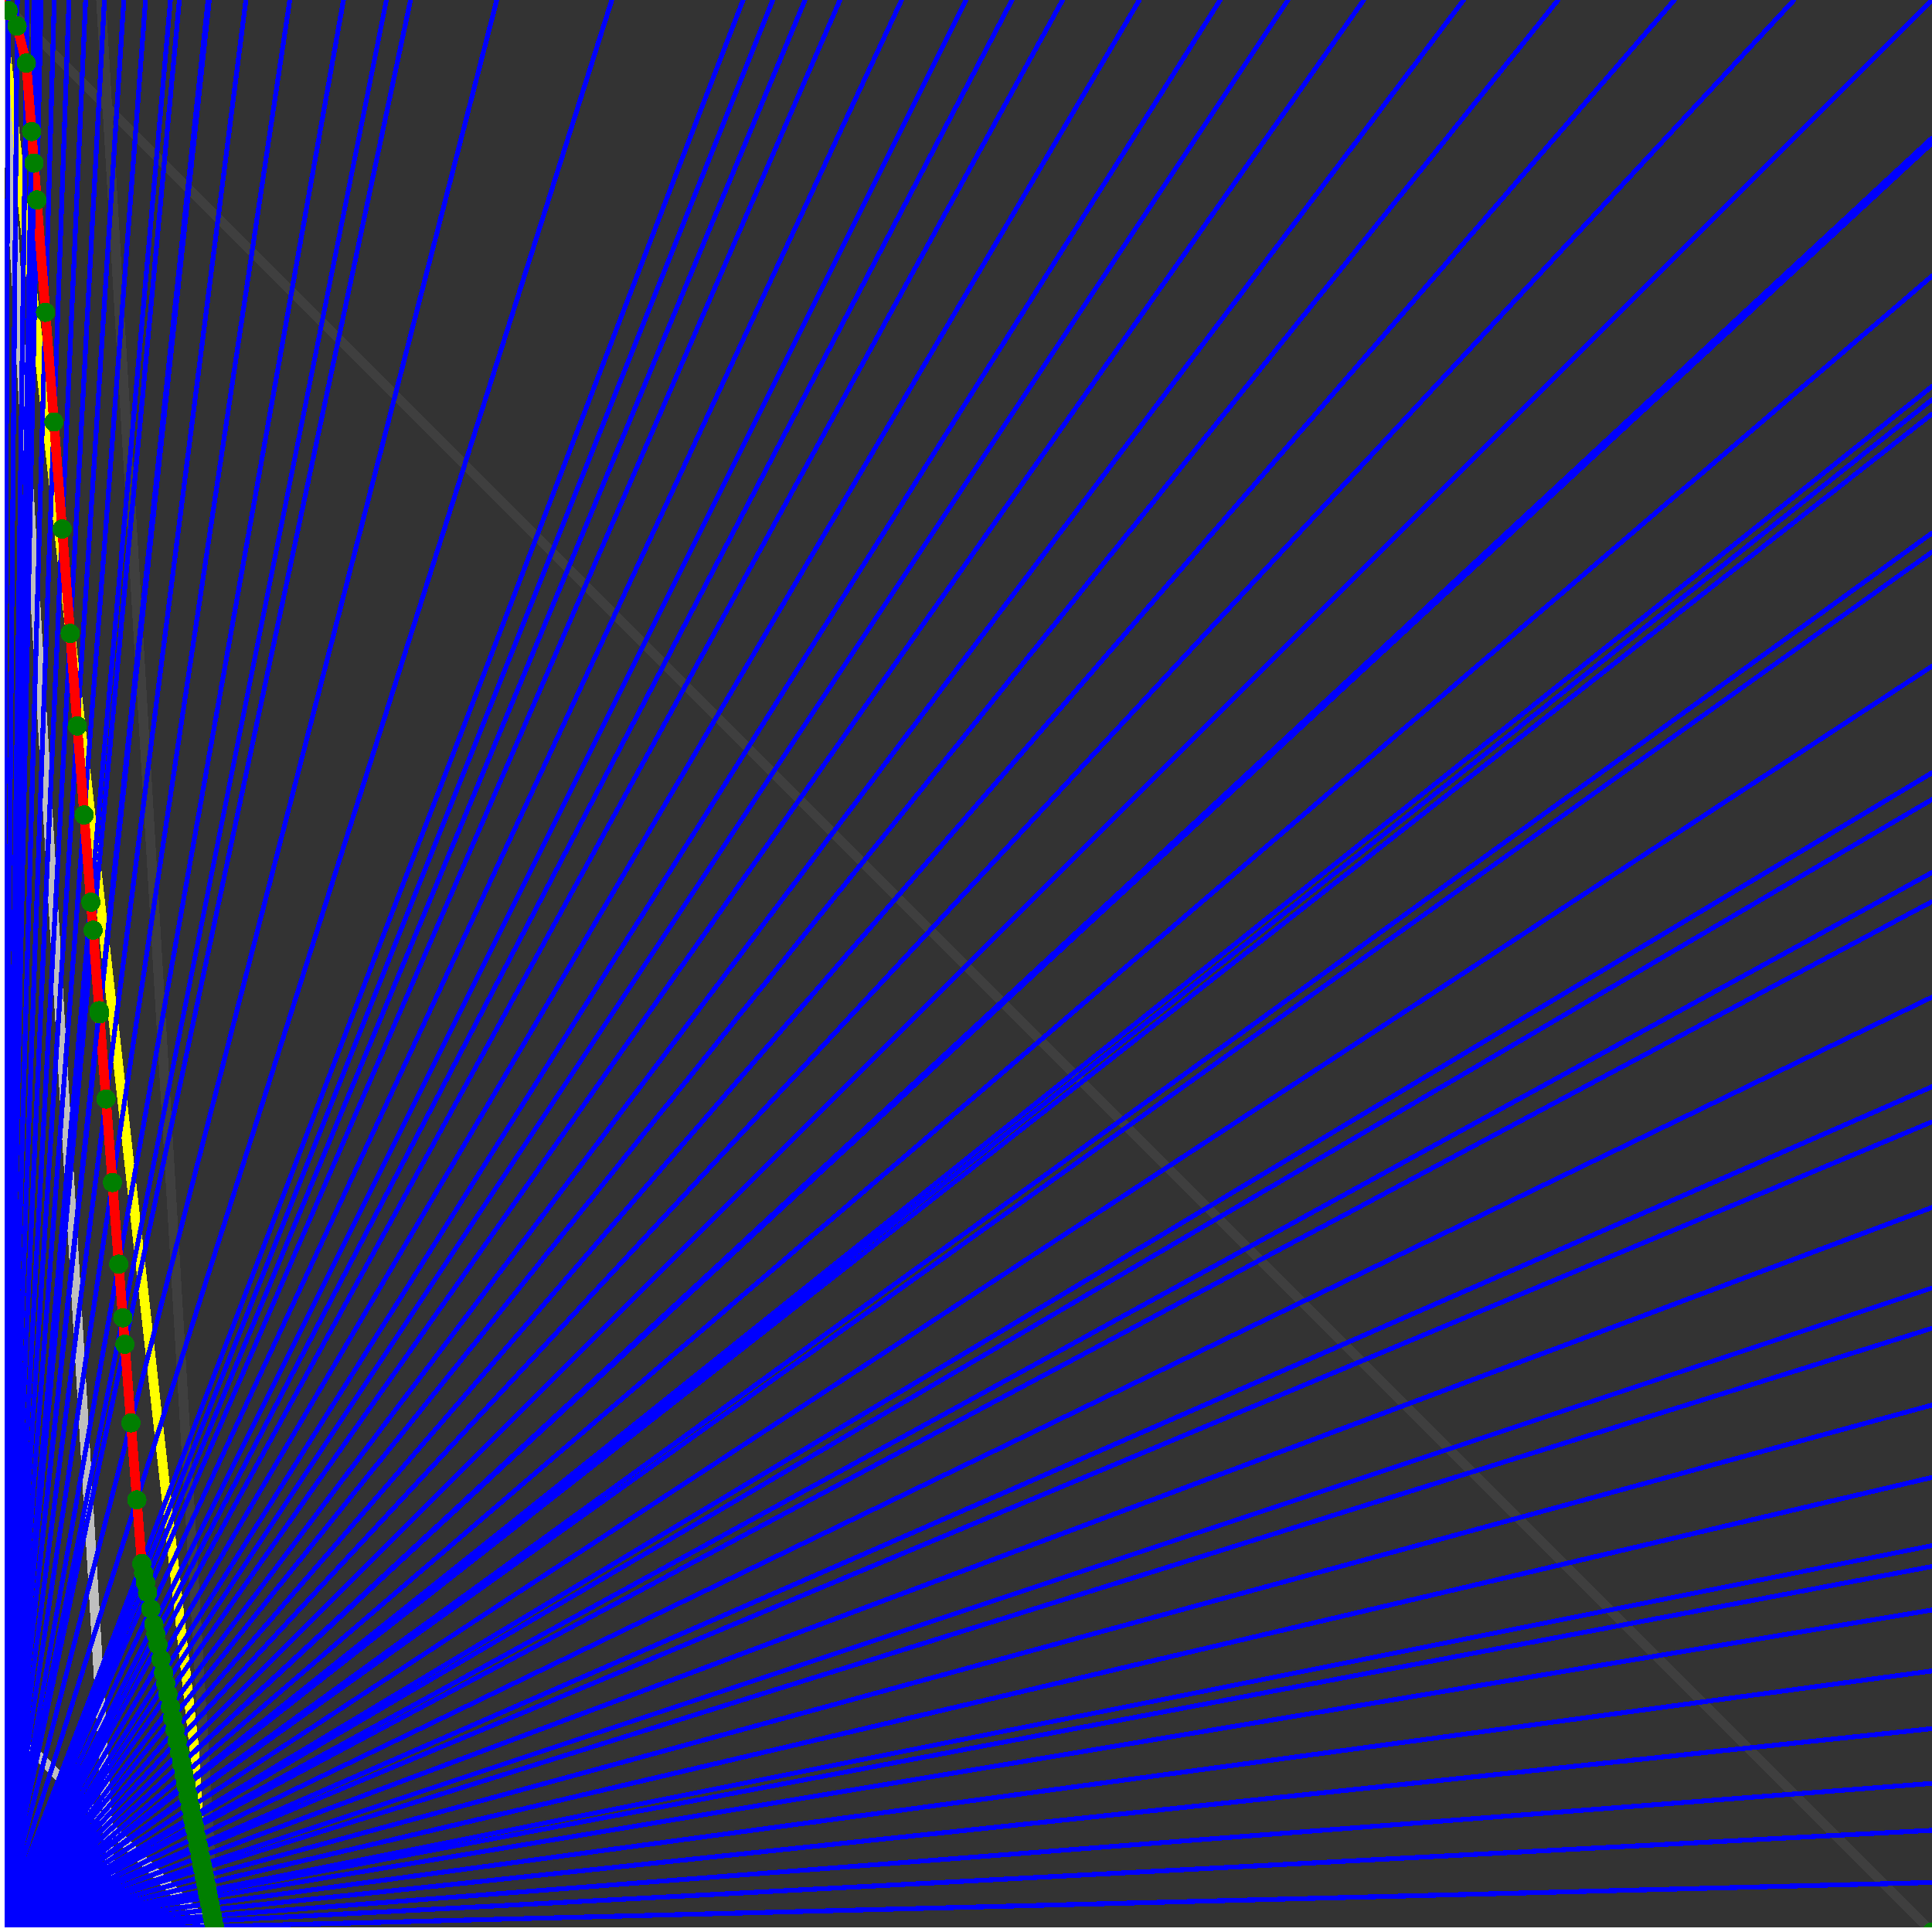 <svg xmlns="http://www.w3.org/2000/svg" version="1.1" width = "750" height = "750" viewBox = "0 0 750 750"  shape-rendering="crispEdges">
<rect x="0" y="0" width="750" height="750" fill="#333333" stroke="none"/>
<path stroke-linejoin="round" stroke-linecap="round" stroke="rgb(255,255,0)" stroke-width="3.75" fill="none" d="M 83.333 750 L 0 0 " />
<path stroke-linejoin="round" stroke-linecap="round" stroke="rgb(63,63,63)" stroke-width="3.75" fill="none" d="M 0 0 L 750 750 M 83.333 750 L 39.216 0 " />
<path stroke-linejoin="round" stroke-linecap="round" stroke="rgb(191,191,191)" stroke-width="3.75" fill="none" d="M 0 666.667 L 83.333 750 M 0 0 L 44.118 750 " />
<path stroke-linejoin="round" stroke-linecap="round" stroke="rgb(0,0,255)" stroke-width="1.875" fill="none" d="M 0 750 L 750 730.769 " />
<path stroke-linejoin="round" stroke-linecap="round" stroke="rgb(255,0,0)" stroke-width="3.75" fill="none" d="M 83.208 747.866 L 83.333 750 " />
<path stroke-linejoin="round" stroke-linecap="round" stroke="rgb(0,0,255)" stroke-width="1.875" fill="none" d="M 0 750 L 750 710.526 " />
<path stroke-linejoin="round" stroke-linecap="round" stroke="rgb(255,0,0)" stroke-width="3.75" fill="none" d="M 82.763 745.644 L 83.208 747.866 " />
<path stroke-linejoin="round" stroke-linecap="round" stroke="rgb(0,0,255)" stroke-width="1.875" fill="none" d="M 0 750 L 750 692.308 " />
<path stroke-linejoin="round" stroke-linecap="round" stroke="rgb(255,0,0)" stroke-width="3.75" fill="none" d="M 82.367 743.664 L 82.763 745.644 " />
<path stroke-linejoin="round" stroke-linecap="round" stroke="rgb(0,0,255)" stroke-width="1.875" fill="none" d="M 0 750 L 750 671.053 " />
<path stroke-linejoin="round" stroke-linecap="round" stroke="rgb(255,0,0)" stroke-width="3.75" fill="none" d="M 81.91 741.378 L 82.367 743.664 " />
<path stroke-linejoin="round" stroke-linecap="round" stroke="rgb(0,0,255)" stroke-width="1.875" fill="none" d="M 0 750 L 750 648.649 " />
<path stroke-linejoin="round" stroke-linecap="round" stroke="rgb(255,0,0)" stroke-width="3.75" fill="none" d="M 81.434 738.995 L 81.91 741.378 " />
<path stroke-linejoin="round" stroke-linecap="round" stroke="rgb(0,0,255)" stroke-width="1.875" fill="none" d="M 0 750 L 750 625 " />
<path stroke-linejoin="round" stroke-linecap="round" stroke="rgb(255,0,0)" stroke-width="3.75" fill="none" d="M 80.937 736.511 L 81.434 738.995 " />
<path stroke-linejoin="round" stroke-linecap="round" stroke="rgb(0,0,255)" stroke-width="1.875" fill="none" d="M 0 750 L 750 608.108 " />
<path stroke-linejoin="round" stroke-linecap="round" stroke="rgb(255,0,0)" stroke-width="3.75" fill="none" d="M 80.585 734.754 L 80.937 736.511 " />
<path stroke-linejoin="round" stroke-linecap="round" stroke="rgb(0,0,255)" stroke-width="1.875" fill="none" d="M 0 750 L 750 600 " />
<path stroke-linejoin="round" stroke-linecap="round" stroke="rgb(255,0,0)" stroke-width="3.75" fill="none" d="M 80.418 733.916 L 80.585 734.754 " />
<path stroke-linejoin="round" stroke-linecap="round" stroke="rgb(0,0,255)" stroke-width="1.875" fill="none" d="M 0 750 L 750 573.529 " />
<path stroke-linejoin="round" stroke-linecap="round" stroke="rgb(255,0,0)" stroke-width="3.75" fill="none" d="M 79.876 731.206 L 80.418 733.916 " />
<path stroke-linejoin="round" stroke-linecap="round" stroke="rgb(0,0,255)" stroke-width="1.875" fill="none" d="M 0 750 L 750 545.455 " />
<path stroke-linejoin="round" stroke-linecap="round" stroke="rgb(255,0,0)" stroke-width="3.75" fill="none" d="M 79.309 728.37 L 79.876 731.206 " />
<path stroke-linejoin="round" stroke-linecap="round" stroke="rgb(0,0,255)" stroke-width="1.875" fill="none" d="M 0 750 L 750 515.625 " />
<path stroke-linejoin="round" stroke-linecap="round" stroke="rgb(255,0,0)" stroke-width="3.75" fill="none" d="M 78.715 725.402 L 79.309 728.37 " />
<path stroke-linejoin="round" stroke-linecap="round" stroke="rgb(0,0,255)" stroke-width="1.875" fill="none" d="M 0 750 L 750 500 " />
<path stroke-linejoin="round" stroke-linecap="round" stroke="rgb(255,0,0)" stroke-width="3.75" fill="none" d="M 78.407 723.864 L 78.715 725.402 " />
<path stroke-linejoin="round" stroke-linecap="round" stroke="rgb(0,0,255)" stroke-width="1.875" fill="none" d="M 0 750 L 750 468.75 " />
<path stroke-linejoin="round" stroke-linecap="round" stroke="rgb(255,0,0)" stroke-width="3.75" fill="none" d="M 77.8 720.825 L 78.407 723.864 " />
<path stroke-linejoin="round" stroke-linecap="round" stroke="rgb(0,0,255)" stroke-width="1.875" fill="none" d="M 0 750 L 750 435.484 " />
<path stroke-linejoin="round" stroke-linecap="round" stroke="rgb(255,0,0)" stroke-width="3.75" fill="none" d="M 77.163 717.641 L 77.8 720.825 " />
<path stroke-linejoin="round" stroke-linecap="round" stroke="rgb(0,0,255)" stroke-width="1.875" fill="none" d="M 0 750 L 750 421.875 " />
<path stroke-linejoin="round" stroke-linecap="round" stroke="rgb(255,0,0)" stroke-width="3.75" fill="none" d="M 76.905 716.354 L 77.163 717.641 " />
<path stroke-linejoin="round" stroke-linecap="round" stroke="rgb(0,0,255)" stroke-width="1.875" fill="none" d="M 0 750 L 750 387.097 " />
<path stroke-linejoin="round" stroke-linecap="round" stroke="rgb(255,0,0)" stroke-width="3.75" fill="none" d="M 76.255 713.102 L 76.905 716.354 " />
<path stroke-linejoin="round" stroke-linecap="round" stroke="rgb(0,0,255)" stroke-width="1.875" fill="none" d="M 0 750 L 750 350 " />
<path stroke-linejoin="round" stroke-linecap="round" stroke="rgb(255,0,0)" stroke-width="3.75" fill="none" d="M 75.573 709.694 L 76.255 713.102 " />
<path stroke-linejoin="round" stroke-linecap="round" stroke="rgb(0,0,255)" stroke-width="1.875" fill="none" d="M 0 750 L 750 338.71 " />
<path stroke-linejoin="round" stroke-linecap="round" stroke="rgb(255,0,0)" stroke-width="3.75" fill="none" d="M 75.368 708.669 L 75.573 709.694 " />
<path stroke-linejoin="round" stroke-linecap="round" stroke="rgb(0,0,255)" stroke-width="1.875" fill="none" d="M 0 750 L 750 310.345 " />
<path stroke-linejoin="round" stroke-linecap="round" stroke="rgb(255,0,0)" stroke-width="3.75" fill="none" d="M 74.858 706.118 L 75.368 708.669 " />
<path stroke-linejoin="round" stroke-linecap="round" stroke="rgb(0,0,255)" stroke-width="1.875" fill="none" d="M 0 750 L 750 300 " />
<path stroke-linejoin="round" stroke-linecap="round" stroke="rgb(255,0,0)" stroke-width="3.75" fill="none" d="M 74.674 705.196 L 74.858 706.118 " />
<path stroke-linejoin="round" stroke-linecap="round" stroke="rgb(0,0,255)" stroke-width="1.875" fill="none" d="M 0 750 L 750 258.621 " />
<path stroke-linejoin="round" stroke-linecap="round" stroke="rgb(255,0,0)" stroke-width="3.75" fill="none" d="M 73.945 701.553 L 74.674 705.196 " />
<path stroke-linejoin="round" stroke-linecap="round" stroke="rgb(0,0,255)" stroke-width="1.875" fill="none" d="M 0 750 L 750 214.286 " />
<path stroke-linejoin="round" stroke-linecap="round" stroke="rgb(255,0,0)" stroke-width="3.75" fill="none" d="M 73.18 697.728 L 73.945 701.553 " />
<path stroke-linejoin="round" stroke-linecap="round" stroke="rgb(0,0,255)" stroke-width="1.875" fill="none" d="M 0 750 L 750 206.897 " />
<path stroke-linejoin="round" stroke-linecap="round" stroke="rgb(255,0,0)" stroke-width="3.75" fill="none" d="M 73.054 697.099 L 73.18 697.728 " />
<path stroke-linejoin="round" stroke-linecap="round" stroke="rgb(0,0,255)" stroke-width="1.875" fill="none" d="M 0 750 L 750 160.714 " />
<path stroke-linejoin="round" stroke-linecap="round" stroke="rgb(255,0,0)" stroke-width="3.75" fill="none" d="M 72.277 693.211 L 73.054 697.099 " />
<path stroke-linejoin="round" stroke-linecap="round" stroke="rgb(0,0,255)" stroke-width="1.875" fill="none" d="M 0 750 L 750 155.172 " />
<path stroke-linejoin="round" stroke-linecap="round" stroke="rgb(255,0,0)" stroke-width="3.75" fill="none" d="M 72.185 692.75 L 72.277 693.211 " />
<path stroke-linejoin="round" stroke-linecap="round" stroke="rgb(0,0,255)" stroke-width="1.875" fill="none" d="M 0 750 L 750 150 " />
<path stroke-linejoin="round" stroke-linecap="round" stroke="rgb(255,0,0)" stroke-width="3.75" fill="none" d="M 72.099 692.321 L 72.185 692.75 " />
<path stroke-linejoin="round" stroke-linecap="round" stroke="rgb(0,0,255)" stroke-width="1.875" fill="none" d="M 0 750 L 750 107.143 " />
<path stroke-linejoin="round" stroke-linecap="round" stroke="rgb(255,0,0)" stroke-width="3.75" fill="none" d="M 71.395 688.804 L 72.099 692.321 " />
<path stroke-linejoin="round" stroke-linecap="round" stroke="rgb(0,0,255)" stroke-width="1.875" fill="none" d="M 0 750 L 750 55.556 " />
<path stroke-linejoin="round" stroke-linecap="round" stroke="rgb(255,0,0)" stroke-width="3.75" fill="none" d="M 70.567 684.661 L 71.395 688.804 " />
<path stroke-linejoin="round" stroke-linecap="round" stroke="rgb(0,0,255)" stroke-width="1.875" fill="none" d="M 0 750 L 750 53.571 " />
<path stroke-linejoin="round" stroke-linecap="round" stroke="rgb(255,0,0)" stroke-width="3.75" fill="none" d="M 70.535 684.503 L 70.567 684.661 " />
<path stroke-linejoin="round" stroke-linecap="round" stroke="rgb(0,0,255)" stroke-width="1.875" fill="none" d="M 0 750 L 750 0 " />
<path stroke-linejoin="round" stroke-linecap="round" stroke="rgb(255,0,0)" stroke-width="3.75" fill="none" d="M 69.695 680.305 L 70.535 684.503 " />
<path stroke-linejoin="round" stroke-linecap="round" stroke="rgb(0,0,255)" stroke-width="1.875" fill="none" d="M 0 750 L 696.429 0 " />
<path stroke-linejoin="round" stroke-linecap="round" stroke="rgb(255,0,0)" stroke-width="3.75" fill="none" d="M 68.813 675.893 L 69.695 680.305 " />
<path stroke-linejoin="round" stroke-linecap="round" stroke="rgb(0,0,255)" stroke-width="1.875" fill="none" d="M 0 750 L 650 0 " />
<path stroke-linejoin="round" stroke-linecap="round" stroke="rgb(255,0,0)" stroke-width="3.75" fill="none" d="M 67.953 671.593 L 68.813 675.893 " />
<path stroke-linejoin="round" stroke-linecap="round" stroke="rgb(0,0,255)" stroke-width="1.875" fill="none" d="M 0 750 L 604.839 0 " />
<path stroke-linejoin="round" stroke-linecap="round" stroke="rgb(255,0,0)" stroke-width="3.75" fill="none" d="M 67.015 666.902 L 67.953 671.593 " />
<path stroke-linejoin="round" stroke-linecap="round" stroke="rgb(0,0,255)" stroke-width="1.875" fill="none" d="M 0 750 L 568.182 0 " />
<path stroke-linejoin="round" stroke-linecap="round" stroke="rgb(255,0,0)" stroke-width="3.75" fill="none" d="M 66.167 662.66 L 67.015 666.902 " />
<path stroke-linejoin="round" stroke-linecap="round" stroke="rgb(0,0,255)" stroke-width="1.875" fill="none" d="M 0 750 L 529.412 0 " />
<path stroke-linejoin="round" stroke-linecap="round" stroke="rgb(255,0,0)" stroke-width="3.75" fill="none" d="M 65.17 657.676 L 66.167 662.66 " />
<path stroke-linejoin="round" stroke-linecap="round" stroke="rgb(0,0,255)" stroke-width="1.875" fill="none" d="M 0 750 L 500 0 " />
<path stroke-linejoin="round" stroke-linecap="round" stroke="rgb(255,0,0)" stroke-width="3.75" fill="none" d="M 64.334 653.499 L 65.17 657.676 " />
<path stroke-linejoin="round" stroke-linecap="round" stroke="rgb(0,0,255)" stroke-width="1.875" fill="none" d="M 0 750 L 473.684 0 " />
<path stroke-linejoin="round" stroke-linecap="round" stroke="rgb(255,0,0)" stroke-width="3.75" fill="none" d="M 63.52 649.427 L 64.334 653.499 " />
<path stroke-linejoin="round" stroke-linecap="round" stroke="rgb(0,0,255)" stroke-width="1.875" fill="none" d="M 0 750 L 442.308 0 " />
<path stroke-linejoin="round" stroke-linecap="round" stroke="rgb(255,0,0)" stroke-width="3.75" fill="none" d="M 62.454 644.099 L 63.52 649.427 " />
<path stroke-linejoin="round" stroke-linecap="round" stroke="rgb(0,0,255)" stroke-width="1.875" fill="none" d="M 0 750 L 412.5 0 " />
<path stroke-linejoin="round" stroke-linecap="round" stroke="rgb(255,0,0)" stroke-width="3.75" fill="none" d="M 61.332 638.487 L 62.454 644.099 " />
<path stroke-linejoin="round" stroke-linecap="round" stroke="rgb(0,0,255)" stroke-width="1.875" fill="none" d="M 0 750 L 392.857 0 " />
<path stroke-linejoin="round" stroke-linecap="round" stroke="rgb(255,0,0)" stroke-width="3.75" fill="none" d="M 60.525 634.452 L 61.332 638.487 " />
<path stroke-linejoin="round" stroke-linecap="round" stroke="rgb(0,0,255)" stroke-width="1.875" fill="none" d="M 0 750 L 375 0 " />
<path stroke-linejoin="round" stroke-linecap="round" stroke="rgb(255,0,0)" stroke-width="3.75" fill="none" d="M 59.739 630.522 L 60.525 634.452 " />
<path stroke-linejoin="round" stroke-linecap="round" stroke="rgb(0,0,255)" stroke-width="1.875" fill="none" d="M 0 750 L 350 0 " />
<path stroke-linejoin="round" stroke-linecap="round" stroke="rgb(255,0,0)" stroke-width="3.75" fill="none" d="M 58.544 624.548 L 59.739 630.522 " />
<path stroke-linejoin="round" stroke-linecap="round" stroke="rgb(0,0,255)" stroke-width="1.875" fill="none" d="M 0 750 L 326.087 0 " />
<path stroke-linejoin="round" stroke-linecap="round" stroke="rgb(255,0,0)" stroke-width="3.75" fill="none" d="M 57.284 618.247 L 58.544 624.548 " />
<path stroke-linejoin="round" stroke-linecap="round" stroke="rgb(0,0,255)" stroke-width="1.875" fill="none" d="M 0 750 L 312.5 0 " />
<path stroke-linejoin="round" stroke-linecap="round" stroke="rgb(255,0,0)" stroke-width="3.75" fill="none" d="M 56.51 614.376 L 57.284 618.247 " />
<path stroke-linejoin="round" stroke-linecap="round" stroke="rgb(0,0,255)" stroke-width="1.875" fill="none" d="M 0 750 L 300 0 " />
<path stroke-linejoin="round" stroke-linecap="round" stroke="rgb(255,0,0)" stroke-width="3.75" fill="none" d="M 55.756 610.609 L 56.51 614.376 " />
<path stroke-linejoin="round" stroke-linecap="round" stroke="rgb(0,0,255)" stroke-width="1.875" fill="none" d="M 0 750 L 288.462 0 " />
<path stroke-linejoin="round" stroke-linecap="round" stroke="rgb(255,0,0)" stroke-width="3.75" fill="none" d="M 55.023 606.941 L 55.756 610.609 " />
<path stroke-linejoin="round" stroke-linecap="round" stroke="rgb(0,0,255)" stroke-width="1.875" fill="none" d="M 0 750 L 237.5 0 " />
<path stroke-linejoin="round" stroke-linecap="round" stroke="rgb(255,0,0)" stroke-width="3.75" fill="none" d="M 53.123 582.243 L 55.023 606.941 " />
<path stroke-linejoin="round" stroke-linecap="round" stroke="rgb(0,0,255)" stroke-width="1.875" fill="none" d="M 0 750 L 192.857 0 " />
<path stroke-linejoin="round" stroke-linecap="round" stroke="rgb(255,0,0)" stroke-width="3.75" fill="none" d="M 50.824 552.353 L 53.123 582.243 " />
<path stroke-linejoin="round" stroke-linecap="round" stroke="rgb(0,0,255)" stroke-width="1.875" fill="none" d="M 0 750 L 159.375 0 " />
<path stroke-linejoin="round" stroke-linecap="round" stroke="rgb(255,0,0)" stroke-width="3.75" fill="none" d="M 48.478 521.866 L 50.824 552.353 " />
<path stroke-linejoin="round" stroke-linecap="round" stroke="rgb(0,0,255)" stroke-width="1.875" fill="none" d="M 0 750 L 150 0 " />
<path stroke-linejoin="round" stroke-linecap="round" stroke="rgb(255,0,0)" stroke-width="3.75" fill="none" d="M 47.686 511.568 L 48.478 521.866 " />
<path stroke-linejoin="round" stroke-linecap="round" stroke="rgb(0,0,255)" stroke-width="1.875" fill="none" d="M 0 750 L 133.333 0 " />
<path stroke-linejoin="round" stroke-linecap="round" stroke="rgb(255,0,0)" stroke-width="3.75" fill="none" d="M 46.086 490.765 L 47.686 511.568 " />
<path stroke-linejoin="round" stroke-linecap="round" stroke="rgb(0,0,255)" stroke-width="1.875" fill="none" d="M 0 750 L 112.5 0 " />
<path stroke-linejoin="round" stroke-linecap="round" stroke="rgb(255,0,0)" stroke-width="3.75" fill="none" d="M 43.645 459.032 L 46.086 490.765 " />
<path stroke-linejoin="round" stroke-linecap="round" stroke="rgb(0,0,255)" stroke-width="1.875" fill="none" d="M 0 750 L 95.455 0 " />
<path stroke-linejoin="round" stroke-linecap="round" stroke="rgb(255,0,0)" stroke-width="3.75" fill="none" d="M 41.154 426.647 L 43.645 459.032 " />
<path stroke-linejoin="round" stroke-linecap="round" stroke="rgb(0,0,255)" stroke-width="1.875" fill="none" d="M 0 750 L 81.25 0 " />
<path stroke-linejoin="round" stroke-linecap="round" stroke="rgb(255,0,0)" stroke-width="3.75" fill="none" d="M 38.611 393.59 L 41.154 426.647 " />
<path stroke-linejoin="round" stroke-linecap="round" stroke="rgb(0,0,255)" stroke-width="1.875" fill="none" d="M 0 750 L 80.769 0 " />
<path stroke-linejoin="round" stroke-linecap="round" stroke="rgb(255,0,0)" stroke-width="3.75" fill="none" d="M 38.516 392.352 L 38.611 393.59 " />
<path stroke-linejoin="round" stroke-linecap="round" stroke="rgb(0,0,255)" stroke-width="1.875" fill="none" d="M 0 750 L 69.643 0 " />
<path stroke-linejoin="round" stroke-linecap="round" stroke="rgb(255,0,0)" stroke-width="3.75" fill="none" d="M 36.112 361.101 L 38.516 392.352 " />
<path stroke-linejoin="round" stroke-linecap="round" stroke="rgb(0,0,255)" stroke-width="1.875" fill="none" d="M 0 750 L 66.176 0 " />
<path stroke-linejoin="round" stroke-linecap="round" stroke="rgb(255,0,0)" stroke-width="3.75" fill="none" d="M 35.275 350.218 L 36.112 361.101 " />
<path stroke-linejoin="round" stroke-linecap="round" stroke="rgb(0,0,255)" stroke-width="1.875" fill="none" d="M 0 750 L 56.507 0 " />
<path stroke-linejoin="round" stroke-linecap="round" stroke="rgb(255,0,0)" stroke-width="3.75" fill="none" d="M 32.671 316.368 L 35.275 350.218 " />
<path stroke-linejoin="round" stroke-linecap="round" stroke="rgb(0,0,255)" stroke-width="1.875" fill="none" d="M 0 750 L 48.077 0 " />
<path stroke-linejoin="round" stroke-linecap="round" stroke="rgb(255,0,0)" stroke-width="3.75" fill="none" d="M 30.012 281.807 L 32.671 316.368 " />
<path stroke-linejoin="round" stroke-linecap="round" stroke="rgb(0,0,255)" stroke-width="1.875" fill="none" d="M 0 750 L 40.541 0 " />
<path stroke-linejoin="round" stroke-linecap="round" stroke="rgb(255,0,0)" stroke-width="3.75" fill="none" d="M 27.249 245.887 L 30.012 281.807 " />
<path stroke-linejoin="round" stroke-linecap="round" stroke="rgb(0,0,255)" stroke-width="1.875" fill="none" d="M 0 750 L 33.228 0 " />
<path stroke-linejoin="round" stroke-linecap="round" stroke="rgb(255,0,0)" stroke-width="3.75" fill="none" d="M 24.13 205.341 L 27.249 245.887 " />
<path stroke-linejoin="round" stroke-linecap="round" stroke="rgb(0,0,255)" stroke-width="1.875" fill="none" d="M 0 750 L 26.786 0 " />
<path stroke-linejoin="round" stroke-linecap="round" stroke="rgb(255,0,0)" stroke-width="3.75" fill="none" d="M 20.935 163.807 L 24.13 205.341 " />
<path stroke-linejoin="round" stroke-linecap="round" stroke="rgb(0,0,255)" stroke-width="1.875" fill="none" d="M 0 750 L 21.067 0 " />
<path stroke-linejoin="round" stroke-linecap="round" stroke="rgb(255,0,0)" stroke-width="3.75" fill="none" d="M 17.662 121.246 L 20.935 163.807 " />
<path stroke-linejoin="round" stroke-linecap="round" stroke="rgb(0,0,255)" stroke-width="1.875" fill="none" d="M 0 750 L 15.957 0 " />
<path stroke-linejoin="round" stroke-linecap="round" stroke="rgb(255,0,0)" stroke-width="3.75" fill="none" d="M 14.306 77.622 L 17.662 121.246 " />
<path stroke-linejoin="round" stroke-linecap="round" stroke="rgb(0,0,255)" stroke-width="1.875" fill="none" d="M 0 750 L 14.423 0 " />
<path stroke-linejoin="round" stroke-linecap="round" stroke="rgb(255,0,0)" stroke-width="3.75" fill="none" d="M 13.205 63.316 L 14.306 77.622 " />
<path stroke-linejoin="round" stroke-linecap="round" stroke="rgb(0,0,255)" stroke-width="1.875" fill="none" d="M 0 750 L 13.158 0 " />
<path stroke-linejoin="round" stroke-linecap="round" stroke="rgb(255,0,0)" stroke-width="3.75" fill="none" d="M 12.262 51.054 L 13.205 63.316 " />
<path stroke-linejoin="round" stroke-linecap="round" stroke="rgb(0,0,255)" stroke-width="1.875" fill="none" d="M 0 750 L 10.563 0 " />
<path stroke-linejoin="round" stroke-linecap="round" stroke="rgb(255,0,0)" stroke-width="3.75" fill="none" d="M 10.219 24.486 L 12.262 51.054 " />
<path stroke-linejoin="round" stroke-linecap="round" stroke="rgb(0,0,255)" stroke-width="1.875" fill="none" d="M 0 750 L 6.726 0 " />
<path stroke-linejoin="round" stroke-linecap="round" stroke="rgb(255,0,0)" stroke-width="3.75" fill="none" d="M 6.636 10.11 L 10.219 24.486 " />
<path stroke-linejoin="round" stroke-linecap="round" stroke="rgb(0,0,255)" stroke-width="1.875" fill="none" d="M 0 750 L 3.219 0 " />
<path stroke-linejoin="round" stroke-linecap="round" stroke="rgb(255,0,0)" stroke-width="3.75" fill="none" d="M 3.201 4.067 L 6.636 10.11 " />
<path stroke-linejoin="round" stroke-linecap="round" stroke="rgb(0,0,255)" stroke-width="1.875" fill="none" d="M 0 750 L 0 0 " />
<path stroke-linejoin="round" stroke-linecap="round" stroke="rgb(255,0,0)" stroke-width="3.75" fill="none" d="M 0 0 L 3.201 4.067 " />
<circle cx="83.208" cy="747.866" r="3.75" style="fill:rgb(0,127,0);stroke-width:1" /><circle cx="82.763" cy="745.644" r="3.75" style="fill:rgb(0,127,0);stroke-width:1" /><circle cx="82.367" cy="743.664" r="3.75" style="fill:rgb(0,127,0);stroke-width:1" /><circle cx="81.91" cy="741.378" r="3.75" style="fill:rgb(0,127,0);stroke-width:1" /><circle cx="81.434" cy="738.995" r="3.75" style="fill:rgb(0,127,0);stroke-width:1" /><circle cx="80.937" cy="736.511" r="3.75" style="fill:rgb(0,127,0);stroke-width:1" /><circle cx="80.585" cy="734.754" r="3.75" style="fill:rgb(0,127,0);stroke-width:1" /><circle cx="80.418" cy="733.916" r="3.75" style="fill:rgb(0,127,0);stroke-width:1" /><circle cx="79.876" cy="731.206" r="3.75" style="fill:rgb(0,127,0);stroke-width:1" /><circle cx="79.309" cy="728.37" r="3.75" style="fill:rgb(0,127,0);stroke-width:1" /><circle cx="78.715" cy="725.402" r="3.75" style="fill:rgb(0,127,0);stroke-width:1" /><circle cx="78.407" cy="723.864" r="3.75" style="fill:rgb(0,127,0);stroke-width:1" /><circle cx="77.8" cy="720.825" r="3.75" style="fill:rgb(0,127,0);stroke-width:1" /><circle cx="77.163" cy="717.641" r="3.75" style="fill:rgb(0,127,0);stroke-width:1" /><circle cx="76.905" cy="716.354" r="3.75" style="fill:rgb(0,127,0);stroke-width:1" /><circle cx="76.255" cy="713.102" r="3.75" style="fill:rgb(0,127,0);stroke-width:1" /><circle cx="75.573" cy="709.694" r="3.75" style="fill:rgb(0,127,0);stroke-width:1" /><circle cx="75.368" cy="708.669" r="3.75" style="fill:rgb(0,127,0);stroke-width:1" /><circle cx="74.858" cy="706.118" r="3.75" style="fill:rgb(0,127,0);stroke-width:1" /><circle cx="74.674" cy="705.196" r="3.75" style="fill:rgb(0,127,0);stroke-width:1" /><circle cx="73.945" cy="701.553" r="3.75" style="fill:rgb(0,127,0);stroke-width:1" /><circle cx="73.18" cy="697.728" r="3.75" style="fill:rgb(0,127,0);stroke-width:1" /><circle cx="73.054" cy="697.099" r="3.75" style="fill:rgb(0,127,0);stroke-width:1" /><circle cx="72.277" cy="693.211" r="3.75" style="fill:rgb(0,127,0);stroke-width:1" /><circle cx="72.185" cy="692.75" r="3.75" style="fill:rgb(0,127,0);stroke-width:1" /><circle cx="72.099" cy="692.321" r="3.75" style="fill:rgb(0,127,0);stroke-width:1" /><circle cx="71.395" cy="688.804" r="3.75" style="fill:rgb(0,127,0);stroke-width:1" /><circle cx="70.567" cy="684.661" r="3.75" style="fill:rgb(0,127,0);stroke-width:1" /><circle cx="70.535" cy="684.503" r="3.75" style="fill:rgb(0,127,0);stroke-width:1" /><circle cx="69.695" cy="680.305" r="3.75" style="fill:rgb(0,127,0);stroke-width:1" /><circle cx="68.813" cy="675.893" r="3.75" style="fill:rgb(0,127,0);stroke-width:1" /><circle cx="67.953" cy="671.593" r="3.75" style="fill:rgb(0,127,0);stroke-width:1" /><circle cx="67.015" cy="666.902" r="3.75" style="fill:rgb(0,127,0);stroke-width:1" /><circle cx="66.167" cy="662.66" r="3.75" style="fill:rgb(0,127,0);stroke-width:1" /><circle cx="65.17" cy="657.676" r="3.75" style="fill:rgb(0,127,0);stroke-width:1" /><circle cx="64.334" cy="653.499" r="3.75" style="fill:rgb(0,127,0);stroke-width:1" /><circle cx="63.52" cy="649.427" r="3.75" style="fill:rgb(0,127,0);stroke-width:1" /><circle cx="62.454" cy="644.099" r="3.75" style="fill:rgb(0,127,0);stroke-width:1" /><circle cx="61.332" cy="638.487" r="3.75" style="fill:rgb(0,127,0);stroke-width:1" /><circle cx="60.525" cy="634.452" r="3.75" style="fill:rgb(0,127,0);stroke-width:1" /><circle cx="59.739" cy="630.522" r="3.75" style="fill:rgb(0,127,0);stroke-width:1" /><circle cx="58.544" cy="624.548" r="3.75" style="fill:rgb(0,127,0);stroke-width:1" /><circle cx="57.284" cy="618.247" r="3.75" style="fill:rgb(0,127,0);stroke-width:1" /><circle cx="56.51" cy="614.376" r="3.75" style="fill:rgb(0,127,0);stroke-width:1" /><circle cx="55.756" cy="610.609" r="3.75" style="fill:rgb(0,127,0);stroke-width:1" /><circle cx="55.023" cy="606.941" r="3.75" style="fill:rgb(0,127,0);stroke-width:1" /><circle cx="53.123" cy="582.243" r="3.75" style="fill:rgb(0,127,0);stroke-width:1" /><circle cx="50.824" cy="552.353" r="3.75" style="fill:rgb(0,127,0);stroke-width:1" /><circle cx="48.478" cy="521.866" r="3.75" style="fill:rgb(0,127,0);stroke-width:1" /><circle cx="47.686" cy="511.568" r="3.75" style="fill:rgb(0,127,0);stroke-width:1" /><circle cx="46.086" cy="490.765" r="3.75" style="fill:rgb(0,127,0);stroke-width:1" /><circle cx="43.645" cy="459.032" r="3.75" style="fill:rgb(0,127,0);stroke-width:1" /><circle cx="41.154" cy="426.647" r="3.75" style="fill:rgb(0,127,0);stroke-width:1" /><circle cx="38.611" cy="393.59" r="3.75" style="fill:rgb(0,127,0);stroke-width:1" /><circle cx="38.516" cy="392.352" r="3.75" style="fill:rgb(0,127,0);stroke-width:1" /><circle cx="36.112" cy="361.101" r="3.75" style="fill:rgb(0,127,0);stroke-width:1" /><circle cx="35.275" cy="350.218" r="3.75" style="fill:rgb(0,127,0);stroke-width:1" /><circle cx="32.671" cy="316.368" r="3.75" style="fill:rgb(0,127,0);stroke-width:1" /><circle cx="30.012" cy="281.807" r="3.75" style="fill:rgb(0,127,0);stroke-width:1" /><circle cx="27.249" cy="245.887" r="3.75" style="fill:rgb(0,127,0);stroke-width:1" /><circle cx="24.13" cy="205.341" r="3.75" style="fill:rgb(0,127,0);stroke-width:1" /><circle cx="20.935" cy="163.807" r="3.75" style="fill:rgb(0,127,0);stroke-width:1" /><circle cx="17.662" cy="121.246" r="3.75" style="fill:rgb(0,127,0);stroke-width:1" /><circle cx="14.306" cy="77.622" r="3.75" style="fill:rgb(0,127,0);stroke-width:1" /><circle cx="13.205" cy="63.316" r="3.75" style="fill:rgb(0,127,0);stroke-width:1" /><circle cx="12.262" cy="51.054" r="3.75" style="fill:rgb(0,127,0);stroke-width:1" /><circle cx="10.219" cy="24.486" r="3.75" style="fill:rgb(0,127,0);stroke-width:1" /><circle cx="6.636" cy="10.11" r="3.75" style="fill:rgb(0,127,0);stroke-width:1" /><circle cx="3.201" cy="4.067" r="3.75" style="fill:rgb(0,127,0);stroke-width:1" /><circle cx="750" cy="750" r="3.75" style="fill:rgb(0,127,0);stroke-width:1" /><path stroke-linejoin="round" stroke-linecap="round" stroke="rgb(255,255,255)" stroke-width="3.75" fill="none" d="M 0 750 L 750 750 M 0 750 L 0 0 " />

</svg>